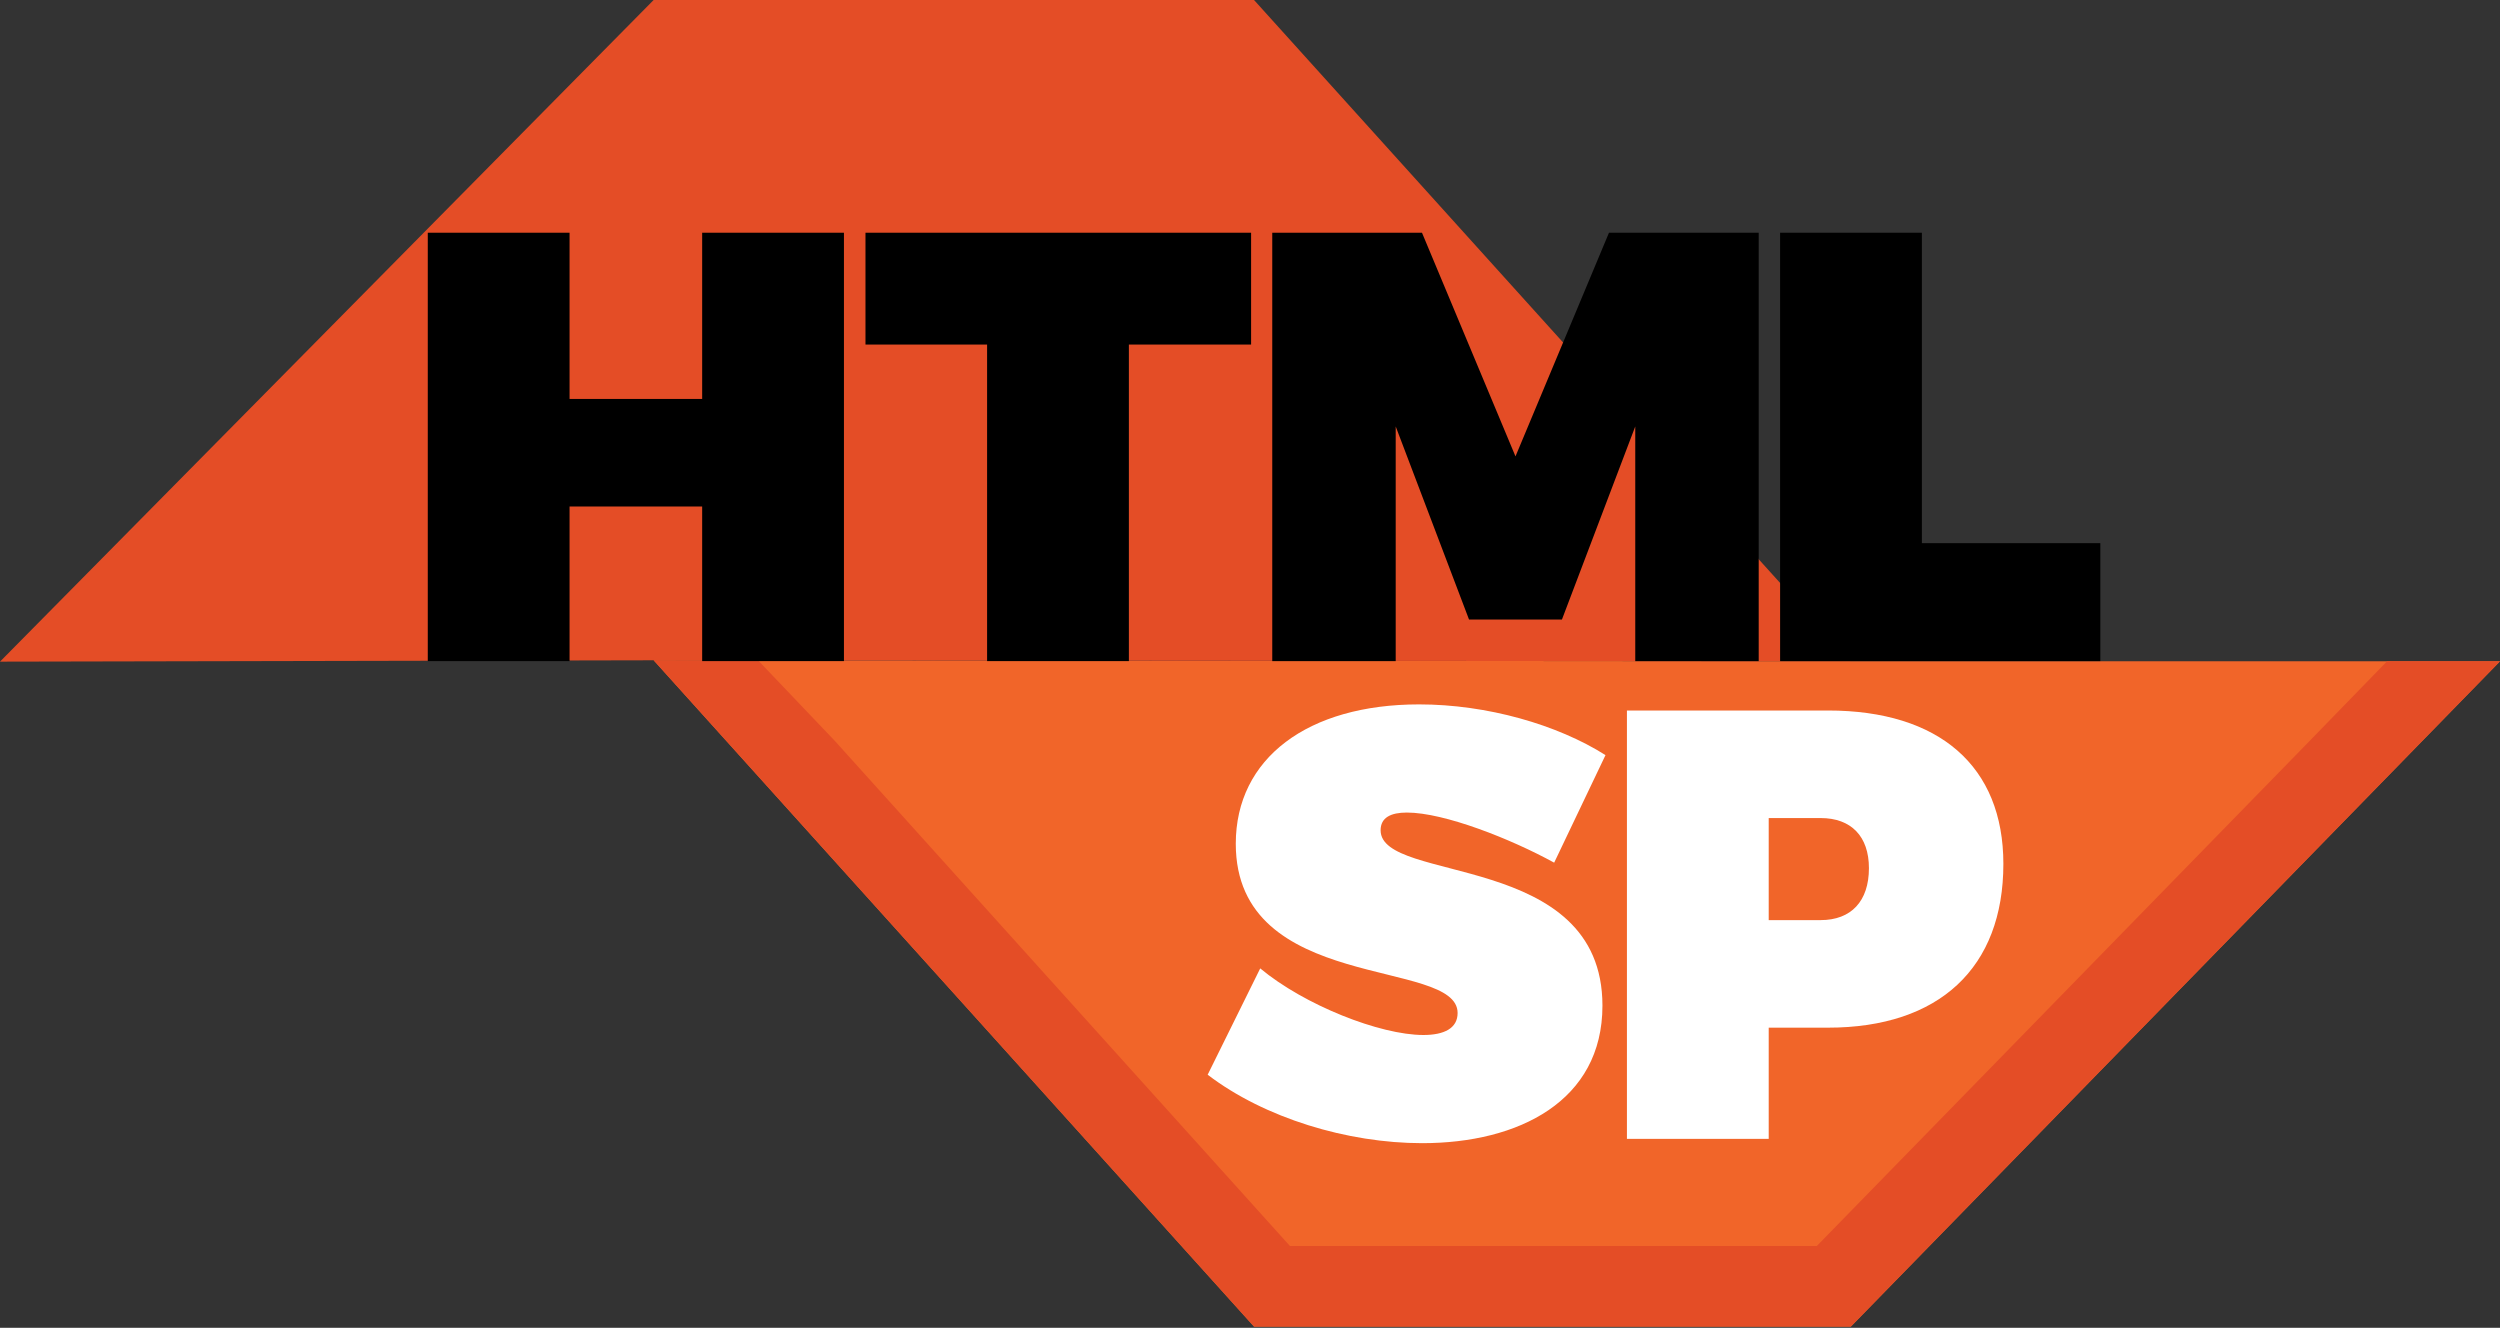 <svg width="900" height="478" viewBox="0 0 900 478" fill="none" xmlns="http://www.w3.org/2000/svg">
<rect x="0" y="0" width="900" height="478" fill="#333333" stroke="none"/>
<path fill-rule="evenodd" clip-rule="evenodd" d="M235.314 237.701L666.292 238.065H900L666.292 477.582H451.454L235.314 237.701Z" fill="#F16529"/>
<path fill-rule="evenodd" clip-rule="evenodd" d="M235.314 237.701L451.454 477.582H666.292L900 238.065L235.314 237.701ZM831.109 267.098L859.355 238.043L272.907 237.721L300.602 266.788L464.374 448.55H654.057L831.109 267.098Z" fill="#E44D26"/>
<path d="M510.88 253.58C470.84 253.58 444.88 272.94 444.88 303.74C444.88 357.86 524.74 344.66 524.74 364.68C524.74 370.18 519.9 372.6 512.42 372.6C496.8 372.6 469.52 361.82 453.68 348.62L434.76 386.9C455.22 402.52 485.14 411.54 511.98 411.54C546.74 411.54 576.88 396.36 576.88 362.04C576.88 306.16 497.02 318.26 497.02 298.9C497.02 294.28 500.76 292.52 506.48 292.52C519.9 292.52 543.88 301.98 559.5 310.56L577.98 271.84C560.6 260.84 535.3 253.58 510.88 253.58Z" fill="white"/>
<path d="M585.694 255.78V410H636.734V369.96H658.074C698.114 369.96 721.214 348.4 721.214 311C721.214 275.8 698.114 255.78 658.074 255.78H585.694ZM636.734 294.5H655.434C666.434 294.5 672.814 301.1 672.814 312.54C672.814 324.42 666.434 331.24 655.434 331.24H636.734V294.5Z" fill="white"/>
<path fill-rule="evenodd" clip-rule="evenodd" d="M235.308 0H451.448L666.285 238.065L235.308 237.7L0 238.193L235.308 0Z" fill="#E44D26"/>
<path d="M303.82 238V83.78H252.78V143.62H205.04V83.78H154V238H205.04V182.34H252.78V238H303.82Z" fill="black"/>
<path d="M450.395 124.04V83.78H311.575V124.04H355.355V238H406.395V124.04H450.395Z" fill="black"/>
<path d="M633.133 238V83.78H579.233L545.573 164.3L511.913 83.78H458.013V238H502.453V153.52L528.853 223.04H562.293L588.693 153.52V238H633.133Z" fill="black"/>
<path d="M691.879 195.54V83.78H640.839V238H756.119V195.54H691.879Z" fill="black"/>
</svg>
